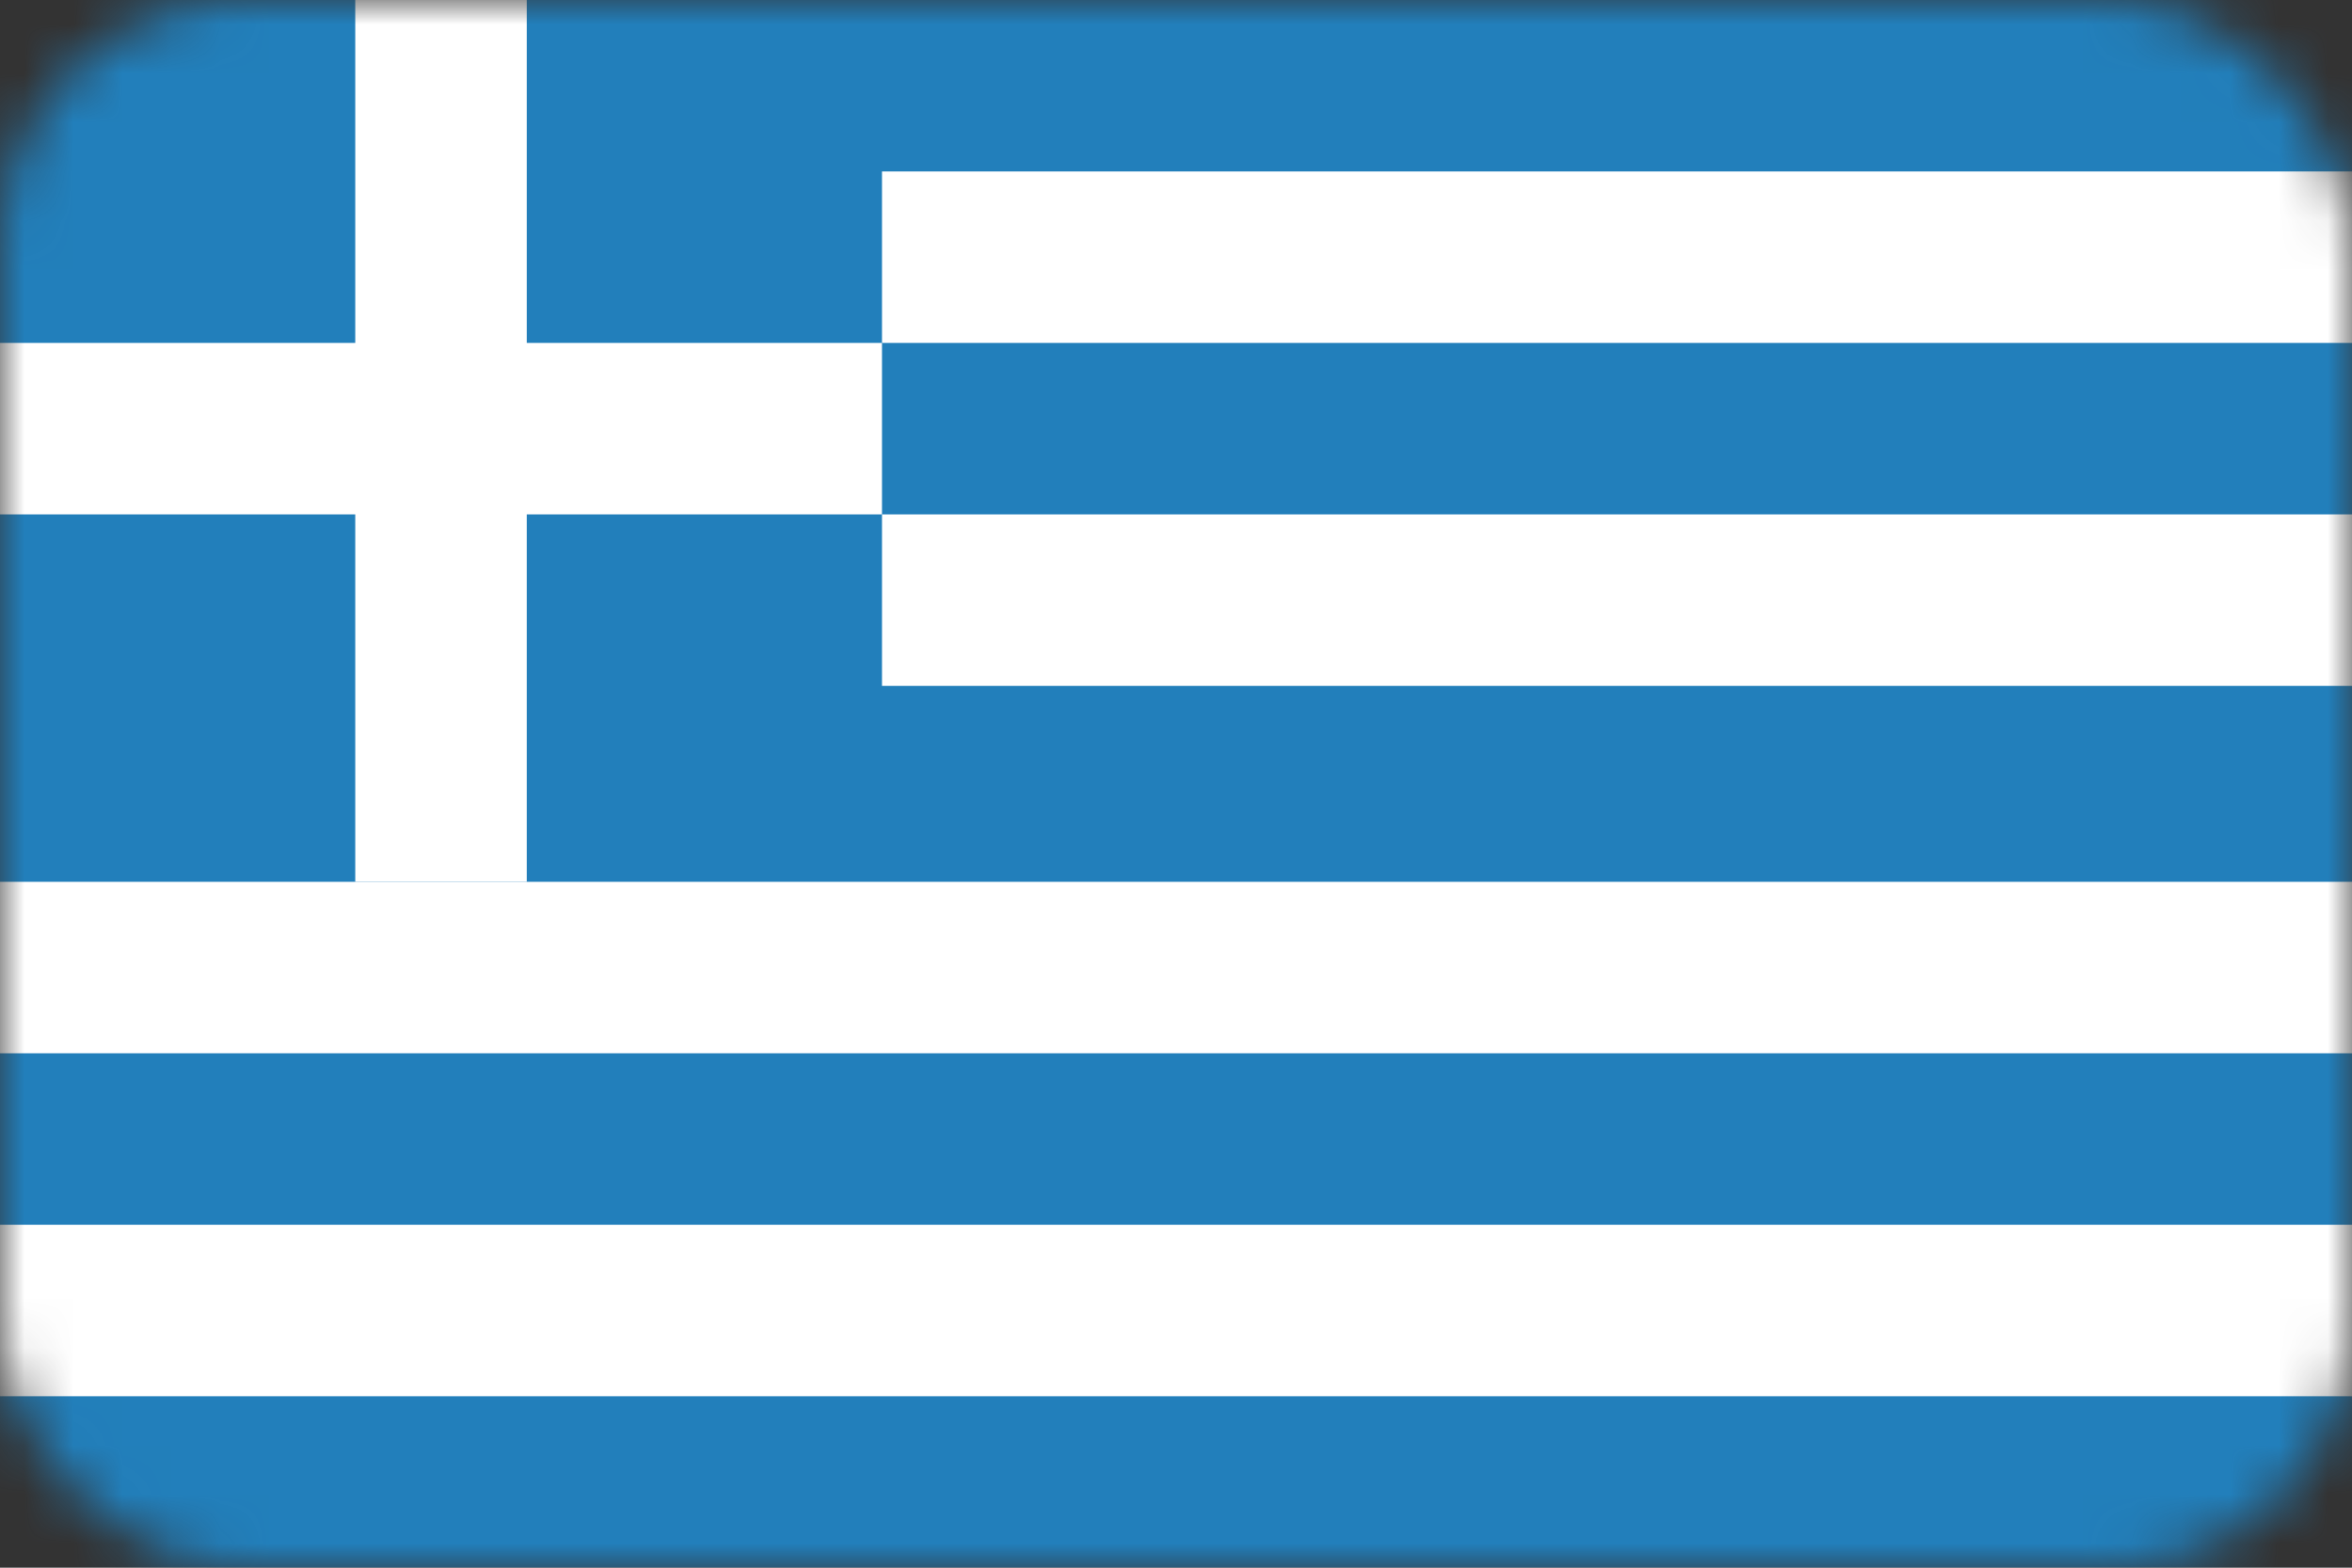 <svg width="48" height="32" viewBox="0 0 48 32" fill="none" xmlns="http://www.w3.org/2000/svg">
<rect x="0" y="0" width="48" height="32" fill="#333333" stroke="none"/>
<mask id="mask0_0_1008" style="mask-type:alpha" maskUnits="userSpaceOnUse" x="0" y="0" width="48" height="32">
<rect width="48" height="32" rx="5" fill="#D9D9D9"/>
</mask>
<g mask="url(#mask0_0_1008)">
<path fill-rule="evenodd" clip-rule="evenodd" d="M0 0V32H48V0H0Z" fill="#227FBB"/>
<path fill-rule="evenodd" clip-rule="evenodd" d="M18 3.5V7H48V3.5L18 3.5Z" fill="white"/>
<path fill-rule="evenodd" clip-rule="evenodd" d="M18 10.5V14H48V10.5L18 10.5Z" fill="white"/>
<path fill-rule="evenodd" clip-rule="evenodd" d="M0 18V21.5H48V18H0Z" fill="white"/>
<path fill-rule="evenodd" clip-rule="evenodd" d="M0 25V28.5H48V25H0Z" fill="white"/>
<path fill-rule="evenodd" clip-rule="evenodd" d="M0 7V10.5H18V7H0Z" fill="white"/>
<path fill-rule="evenodd" clip-rule="evenodd" d="M7.25 0V18H10.75V0H7.25Z" fill="white"/>
</g>
</svg>
